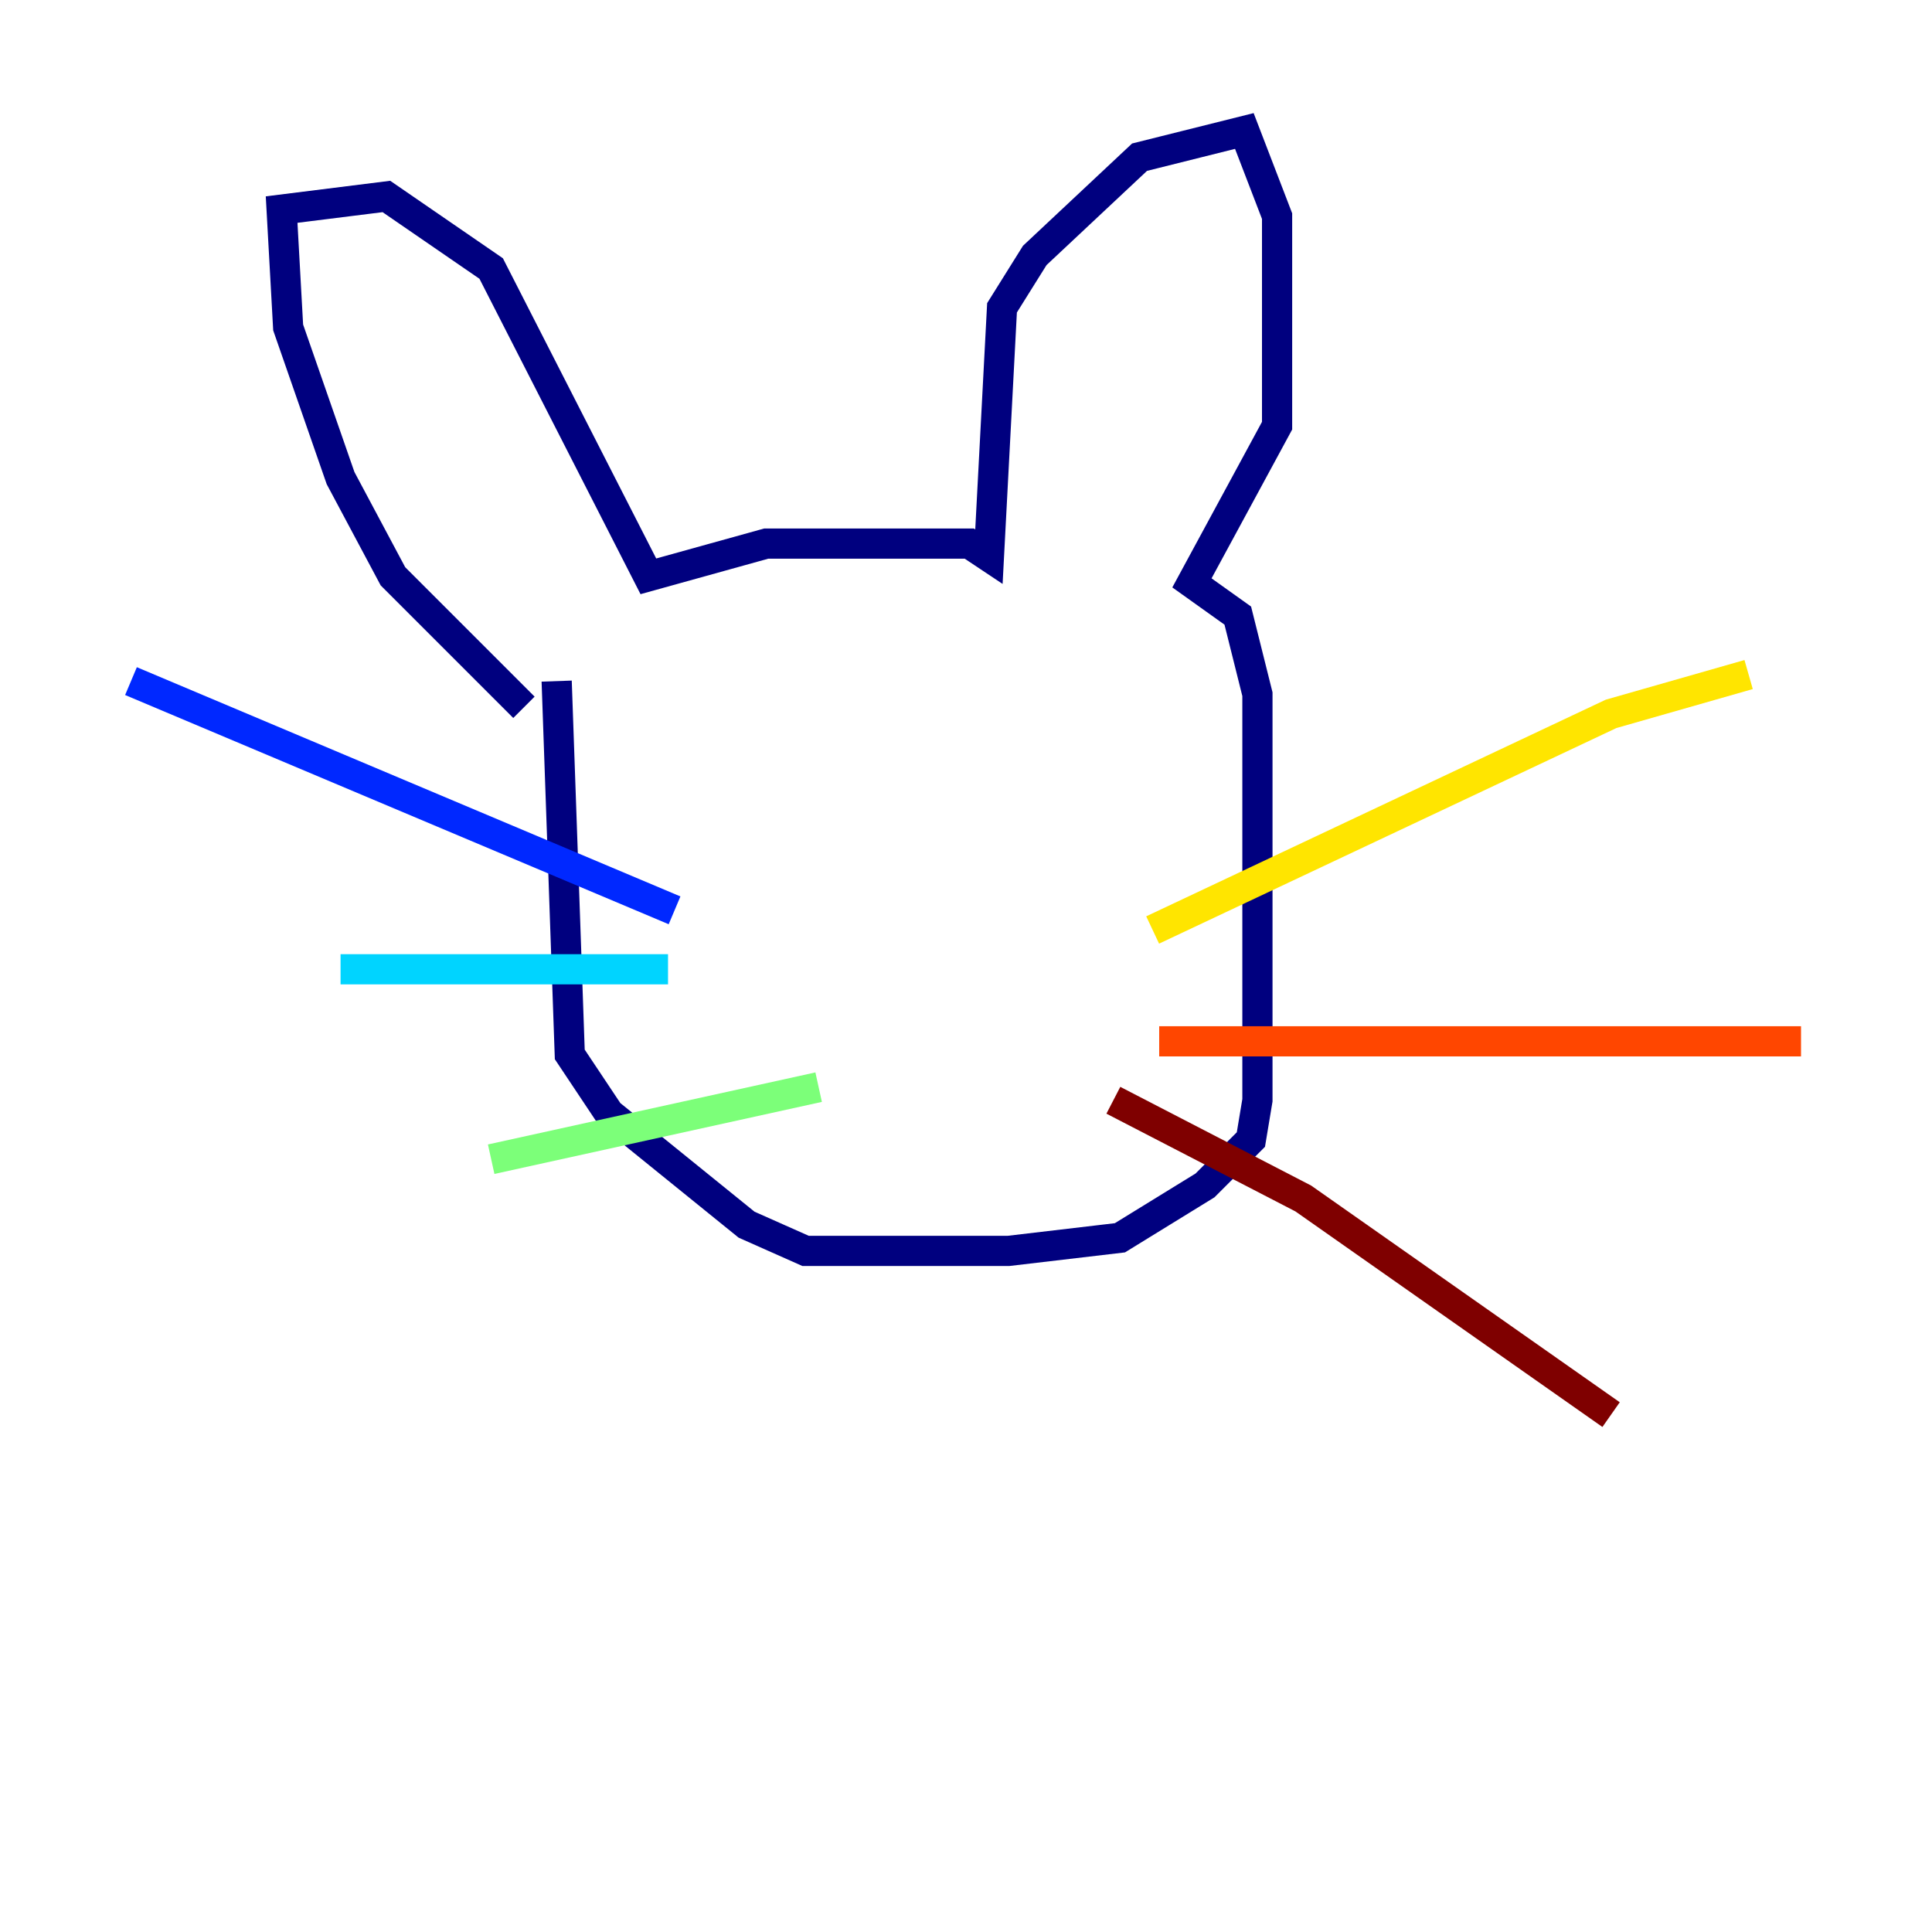 <?xml version="1.0" encoding="utf-8" ?>
<svg baseProfile="tiny" height="128" version="1.2" viewBox="0,0,128,128" width="128" xmlns="http://www.w3.org/2000/svg" xmlns:ev="http://www.w3.org/2001/xml-events" xmlns:xlink="http://www.w3.org/1999/xlink"><defs /><polyline fill="none" points="34.712,46.861 26.034,38.183 22.563,31.675 19.091,21.695 18.658,13.885 25.6,13.017 32.542,17.79 42.956,38.183 50.766,36.014 64.217,36.014 65.519,36.881 66.386,20.393 68.556,16.922 75.498,10.414 82.441,8.678 84.61,14.319 84.61,28.203 78.969,38.617 82.007,40.786 83.308,45.993 83.308,72.895 82.875,75.498 79.837,78.536 74.197,82.007 66.82,82.875 53.37,82.875 49.464,81.139 40.352,73.763 37.749,69.858 36.881,45.125" stroke="#00007f" stroke-width="2" /><polyline fill="none" points="44.691,60.312 8.678,45.125" stroke="#0028ff" stroke-width="2" /><polyline fill="none" points="44.258,64.217 22.563,64.217" stroke="#00d4ff" stroke-width="2" /><polyline fill="none" points="54.237,72.027 32.542,76.8" stroke="#7cff79" stroke-width="2" /><polyline fill="none" points="76.366,61.614 106.739,47.295 115.851,44.691" stroke="#ffe500" stroke-width="2" /><polyline fill="none" points="76.8,68.99 119.322,68.99" stroke="#ff4600" stroke-width="2" /><polyline fill="none" points="73.763,72.895 86.346,79.403 106.739,93.722" stroke="#7f0000" stroke-width="2" /></svg>